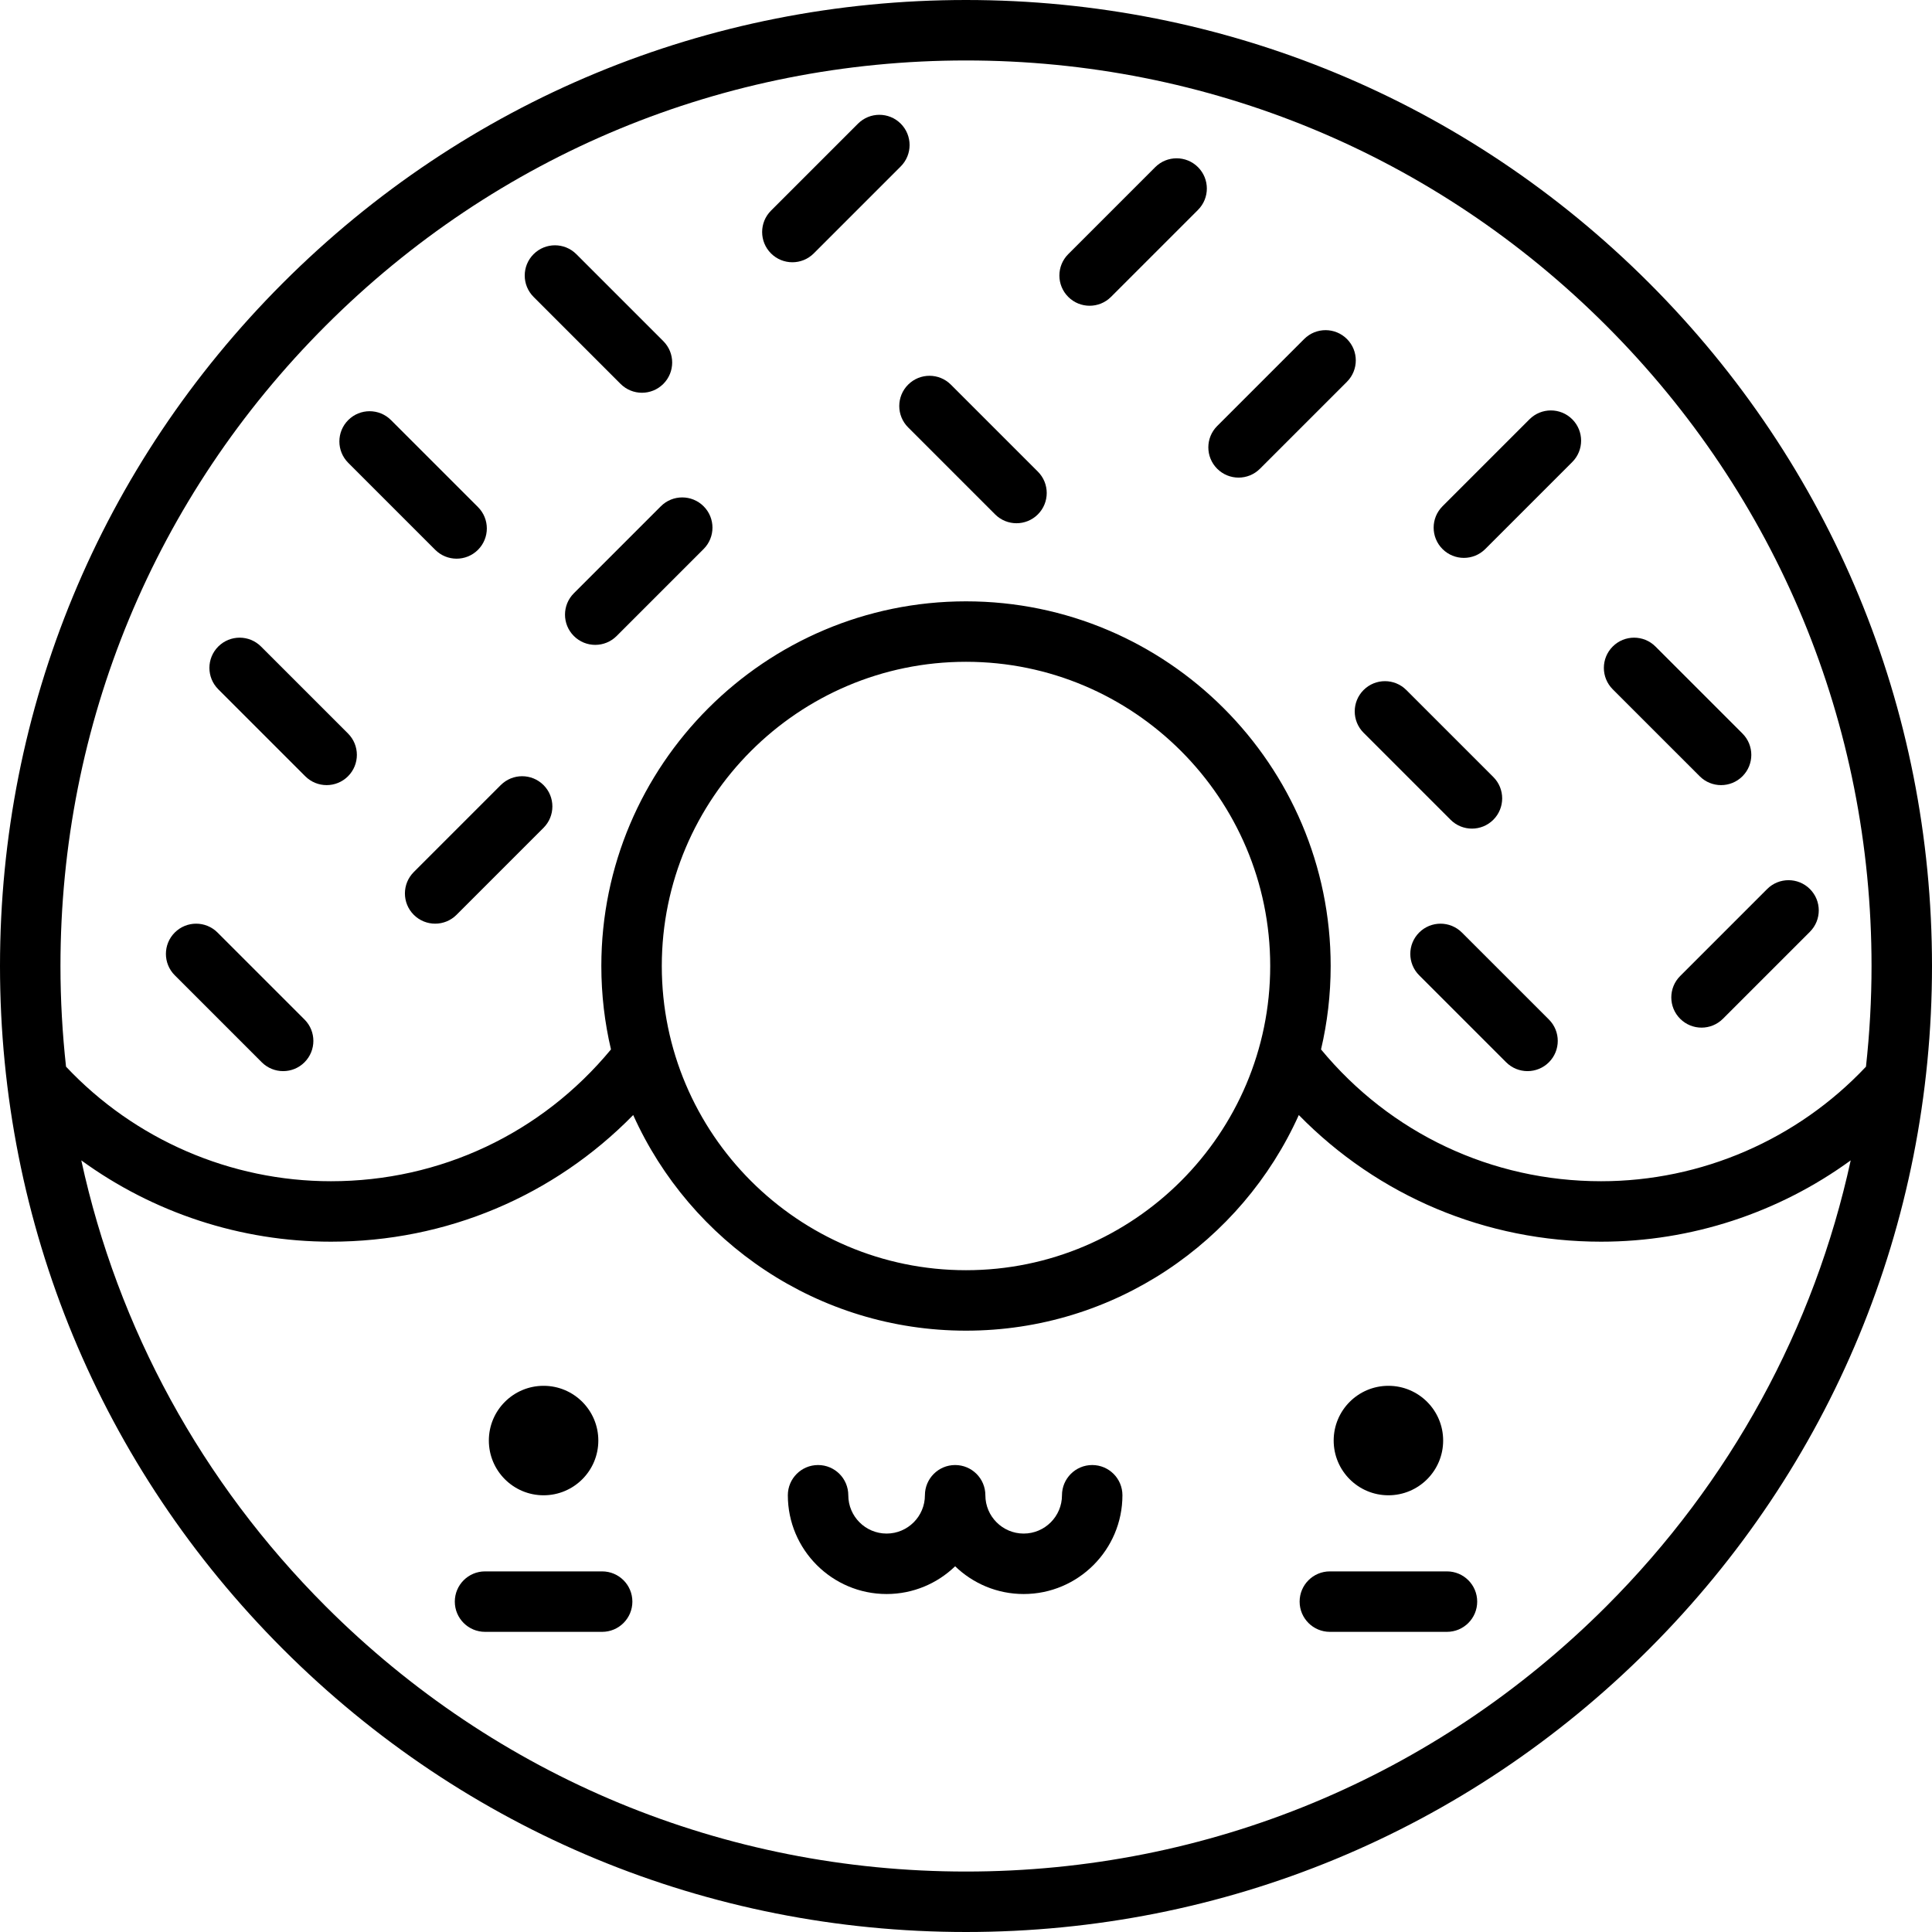 <?xml version="1.0" encoding="iso-8859-1"?>
<!-- Generator: Adobe Illustrator 19.0.0, SVG Export Plug-In . SVG Version: 6.00 Build 0)  -->
<svg version="1.1" id="Layer_1" xmlns="http://www.w3.org/2000/svg" xmlns:xlink="http://www.w3.org/1999/xlink" x="0px" y="0px"
	 viewBox="0 0 512 512" style="enable-background:new 0 0 512 512;" xml:space="preserve">
<g>
	<g>
		<g>
			<path d="M164.455,101.737c1.565,1.564,3.616,2.347,5.666,2.347c2.05,0,4.101-0.782,5.666-2.347c3.129-3.129,3.129-8.201,0-11.329
				l-23.054-23.054c-3.13-3.129-8.201-3.129-11.33,0c-3.129,3.129-3.129,8.201,0,11.329L164.455,101.737z"/>
			<path d="M437.019,74.981C388.667,26.629,324.38,0,256,0S123.333,26.629,74.981,74.981S0,187.62,0,256
				s26.629,132.667,74.981,181.019C123.333,485.371,187.62,512,256,512c68.38,0,132.667-26.629,181.019-74.981
				C485.373,388.667,512,324.379,512,256S485.371,123.333,437.019,74.981z M425.69,425.69
				c-45.326,45.326-105.59,70.288-169.689,70.288S131.637,471.016,86.312,425.69c-32.927-32.927-55.094-73.74-64.766-118.179
				c19.067,13.873,42.212,21.549,66.147,21.549c30.571,0,59.078-12.087,80.113-33.565c15.13,33.653,48.969,57.146,88.195,57.146
				c39.226,0,73.065-23.493,88.195-57.146c21.036,21.478,49.542,33.565,80.113,33.565c23.935,0,47.08-7.676,66.147-21.549
				C480.785,351.949,458.617,392.763,425.69,425.69z M175.382,256c0-44.453,36.165-80.618,80.618-80.618
				c44.453,0,80.618,36.165,80.618,80.618S300.454,336.618,256,336.618C211.546,336.618,175.382,300.453,175.382,256z
				 M424.309,313.038c-28.998,0-55.831-12.686-74.222-34.929c1.668-7.102,2.555-14.504,2.555-22.108
				c0-53.288-43.353-96.641-96.641-96.641s-96.641,43.353-96.641,96.641c0,7.604,0.887,15.006,2.555,22.108
				c-18.392,22.244-45.225,34.929-74.222,34.929c-26.573,0-52.012-11.034-70.194-30.359c-0.968-8.8-1.476-17.7-1.476-26.68
				c0-64.1,24.962-124.363,70.288-169.689S191.9,16.023,256,16.023s124.365,24.962,169.689,70.288
				c45.325,45.326,70.288,105.59,70.288,169.689c0,8.98-0.508,17.88-1.475,26.68C476.321,302.003,450.881,313.038,424.309,313.038z"
				/>
			<path d="M115.336,145.708c1.565,1.564,3.616,2.347,5.666,2.347c2.05,0,4.101-0.782,5.666-2.347c3.129-3.129,3.129-8.201,0-11.33
				l-23.054-23.054c-3.13-3.129-8.201-3.129-11.33,0s-3.129,8.201,0,11.33L115.336,145.708z"/>
			<path d="M57.645,247.131c-3.13-3.129-8.201-3.129-11.33,0c-3.129,3.129-3.129,8.201,0,11.329l23.053,23.053
				c1.565,1.564,3.616,2.347,5.666,2.347s4.101-0.782,5.666-2.347c3.129-3.129,3.129-8.201,0-11.329L57.645,247.131z"/>
			<path d="M289.447,388.249c-4.425,0-8.011,3.587-8.011,8.011c0,5.597-4.554,10.151-10.151,10.151
				c-5.597,0-10.151-4.554-10.151-10.151c0-4.424-3.586-8.011-8.011-8.011c-4.425,0-8.011,3.587-8.011,8.011
				c0,5.597-4.555,10.151-10.152,10.151s-10.151-4.554-10.151-10.151c0-4.424-3.586-8.011-8.011-8.011s-8.011,3.587-8.011,8.011
				c0,14.432,11.741,26.173,26.173,26.173c7.05,0,13.453-2.806,18.163-7.353c4.711,4.547,11.112,7.353,18.162,7.353
				c14.432,0,26.173-11.741,26.173-26.173C297.458,391.836,293.871,388.249,289.447,388.249z"/>
			<path d="M383.461,416.434h-31.036c-4.425,0-8.011,3.587-8.011,8.011s3.586,8.011,8.011,8.011h31.036
				c4.425,0,8.011-3.587,8.011-8.011S387.887,416.434,383.461,416.434z"/>
			<path d="M159.575,416.434H128.54c-4.425,0-8.011,3.587-8.011,8.011s3.586,8.011,8.011,8.011h31.035
				c4.425,0,8.011-3.587,8.011-8.011S163.999,416.434,159.575,416.434z"/>
			<circle cx="144.056" cy="381.76" r="14.506"/>
			<circle cx="367.944" cy="381.76" r="14.506"/>
			<path d="M69.172,171.336c-3.13-3.129-8.201-3.129-11.33,0c-3.129,3.129-3.129,8.201,0,11.329l23.053,23.052
				c1.565,1.564,3.616,2.347,5.666,2.347c2.05,0,4.101-0.782,5.666-2.347c3.129-3.129,3.129-8.201,0-11.329L69.172,171.336z"/>
			<path d="M238.705,32.772c-3.129-3.129-8.2-3.129-11.33,0l-23.054,23.054c-3.129,3.129-3.129,8.2,0,11.329
				c1.565,1.565,3.615,2.347,5.666,2.347c2.05,0,4.101-0.782,5.666-2.347l23.054-23.054C241.833,40.973,241.833,35.9,238.705,32.772
				z"/>
			<path d="M387.42,247.132c-3.128-3.129-8.2-3.128-11.329,0c-3.129,3.129-3.129,8.201,0.001,11.33l23.054,23.052
				c1.564,1.564,3.615,2.346,5.665,2.346c2.05,0,4.101-0.782,5.666-2.347c3.129-3.129,3.129-8.201-0.001-11.33L387.42,247.132z"/>
			<path d="M390.08,219.592c2.05,0,4.101-0.782,5.666-2.347c3.129-3.129,3.129-8.201-0.001-11.33l-23.054-23.053
				c-3.128-3.129-8.2-3.128-11.329,0c-3.129,3.129-3.129,8.201,0.001,11.33l23.054,23.052
				C385.979,218.81,388.03,219.592,390.08,219.592z"/>
			<path d="M405.332,111.115l-23.054,23.054c-3.129,3.129-3.129,8.201,0,11.329c1.565,1.565,3.615,2.347,5.666,2.347
				c2.05,0,4.101-0.782,5.666-2.347l23.054-23.054c3.129-3.129,3.129-8.2,0-11.329C413.534,107.987,408.462,107.986,405.332,111.115
				z"/>
			<path d="M356.953,89.842c-3.13-3.129-8.201-3.129-11.331,0l-23.054,23.054c-3.129,3.129-3.129,8.201,0,11.329
				c1.565,1.564,3.616,2.347,5.666,2.347s4.101-0.782,5.666-2.347l23.054-23.054C360.082,98.044,360.082,92.971,356.953,89.842z"/>
			<path d="M132.707,208.053l-23.054,23.054c-3.129,3.129-3.129,8.201,0,11.329c1.565,1.564,3.616,2.347,5.666,2.347
				c2.05,0,4.101-0.782,5.666-2.347l23.054-23.054c3.129-3.129,3.129-8.201,0-11.329
				C140.908,204.924,135.837,204.924,132.707,208.053z"/>
			<path d="M456.103,208.066c2.05,0,4.101-0.782,5.666-2.347c3.129-3.129,3.129-8.201-0.001-11.33l-23.054-23.053
				c-3.128-3.129-8.2-3.128-11.329,0.001s-3.129,8.201,0.001,11.33l23.054,23.052C452.003,207.284,454.054,208.066,456.103,208.066z
				"/>
			<path d="M468.313,235.604l-23.054,23.054c-3.129,3.129-3.129,8.201,0,11.329c1.565,1.564,3.616,2.347,5.666,2.347
				c2.05,0,4.101-0.782,5.666-2.347l23.054-23.054c3.129-3.129,3.129-8.201,0-11.329
				C476.514,232.476,471.442,232.476,468.313,235.604z"/>
			<path d="M175.132,134.168l-23.054,23.054c-3.129,3.129-3.129,8.201,0,11.329c1.565,1.565,3.615,2.347,5.666,2.347
				c2.05,0,4.101-0.782,5.666-2.347l23.054-23.054c3.129-3.129,3.129-8.2,0-11.329C183.333,131.041,178.261,131.039,175.132,134.168
				z"/>
			<path d="M251.991,101.934c-3.128-3.13-8.2-3.129-11.33,0c-3.129,3.129-3.129,8.201,0.001,11.329l23.054,23.053
				c1.564,1.565,3.614,2.347,5.665,2.347c2.05,0,4.101-0.782,5.666-2.347c3.129-3.129,3.129-8.201-0.001-11.329L251.991,101.934z"/>
			<path d="M306.148,44.298l-23.053,23.054c-3.129,3.129-3.129,8.201,0.001,11.329c1.564,1.565,3.615,2.347,5.665,2.347
				c2.05,0,4.101-0.782,5.666-2.347l23.053-23.054c3.129-3.129,3.129-8.201-0.001-11.329C314.35,41.17,309.277,41.17,306.148,44.298
				z"/>
		</g>
	</g>
</g>
<g>
</g>
<g>
</g>
<g>
</g>
<g>
</g>
<g>
</g>
<g>
</g>
<g>
</g>
<g>
</g>
<g>
</g>
<g>
</g>
<g>
</g>
<g>
</g>
<g>
</g>
<g>
</g>
<g>
</g>
</svg>

